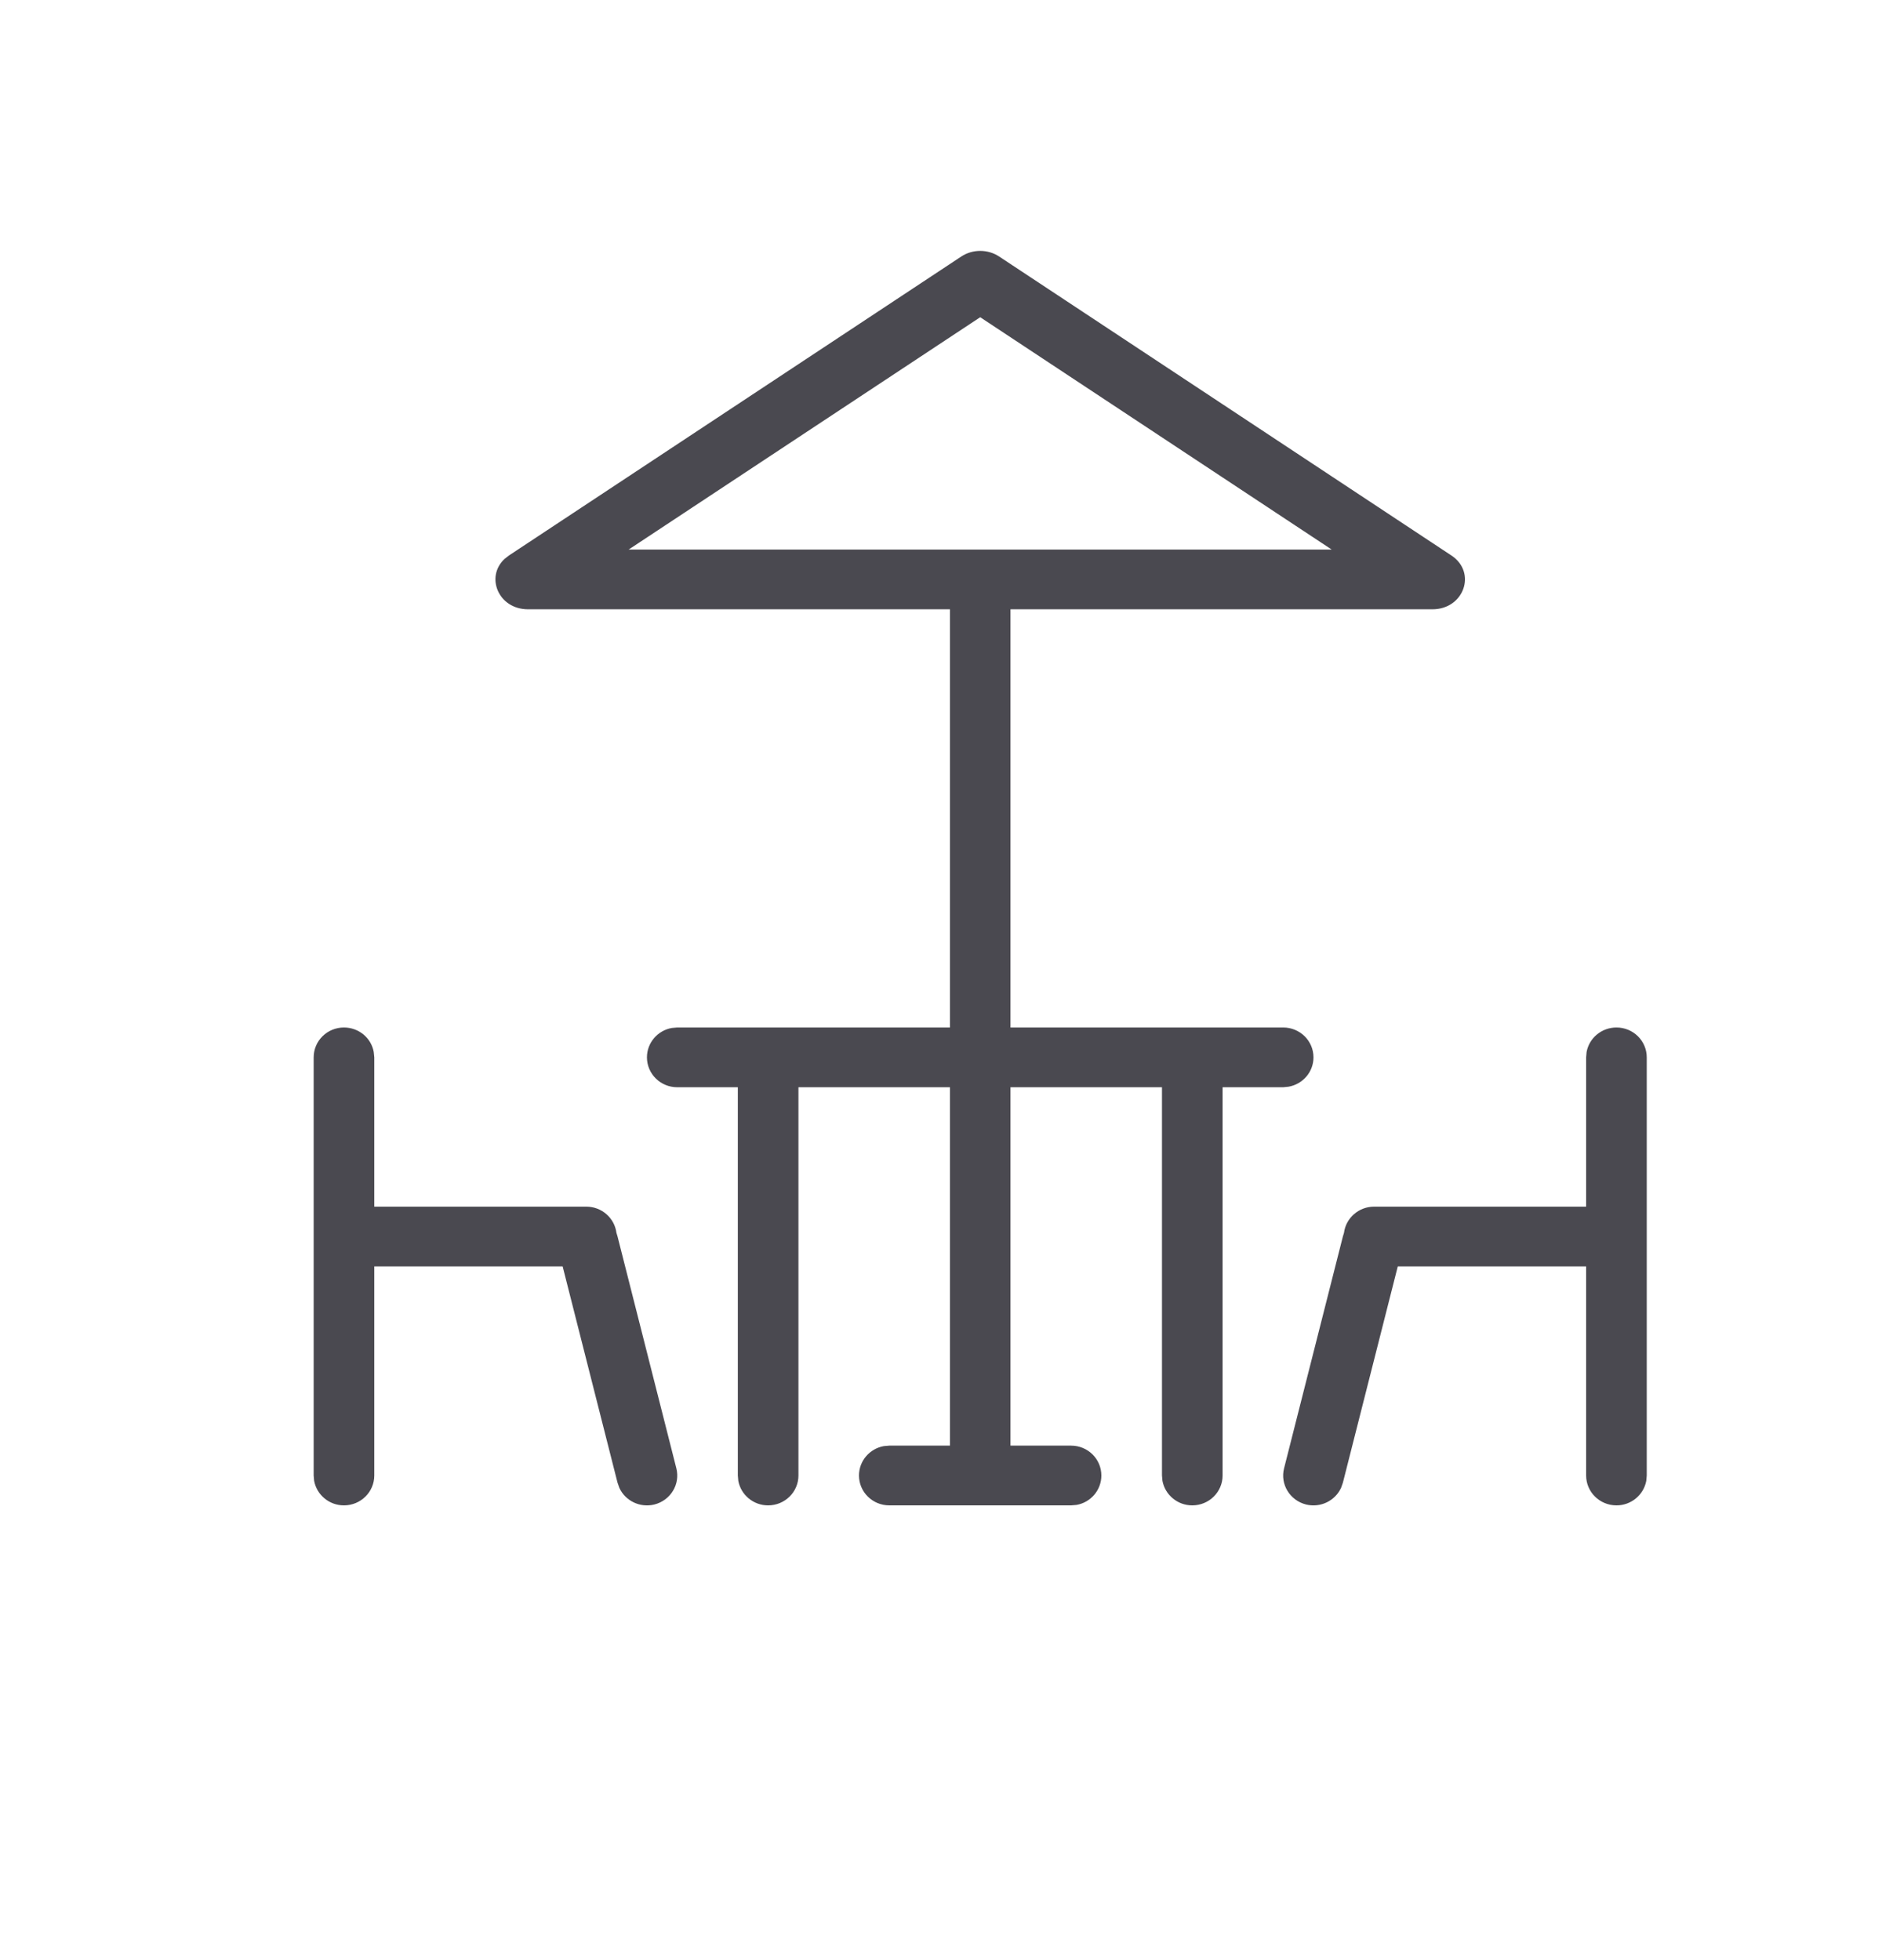<svg width="24" height="25" viewBox="0 0 24 25" fill="none" xmlns="http://www.w3.org/2000/svg">
<path fill-rule="evenodd" clip-rule="evenodd" d="M12.886 7.771V13.105H16.364C16.577 13.105 16.75 13.275 16.75 13.486C16.75 13.673 16.613 13.828 16.433 13.86L16.364 13.867H15.591V18.819C15.591 19.029 15.418 19.2 15.204 19.2C15.015 19.2 14.857 19.065 14.824 18.887L14.818 18.819V13.867H12.886V18.438H13.659C13.872 18.438 14.045 18.608 14.045 18.819C14.045 19.006 13.909 19.162 13.729 19.194L13.659 19.2H11.341C11.127 19.2 10.954 19.029 10.954 18.819C10.954 18.632 11.091 18.476 11.271 18.444L11.341 18.438H12.114V13.867H10.182V18.819C10.182 19.029 10.009 19.2 9.795 19.2C9.606 19.2 9.448 19.065 9.415 18.887L9.409 18.819V13.867H8.636C8.423 13.867 8.25 13.696 8.25 13.486C8.25 13.299 8.387 13.143 8.567 13.111L8.636 13.105H12.114V7.771H6.733C6.356 7.771 6.187 7.358 6.435 7.128L6.49 7.085L12.258 3.272C12.402 3.176 12.598 3.176 12.742 3.272L18.509 7.085C18.835 7.301 18.669 7.771 18.267 7.771H12.886ZM4.386 13.105C4.576 13.105 4.734 13.239 4.766 13.417L4.773 13.486V15.39H7.477C7.674 15.39 7.837 15.536 7.861 15.724L7.875 15.77L8.625 18.727C8.677 18.931 8.551 19.137 8.344 19.189C8.16 19.234 7.973 19.141 7.898 18.976L7.875 18.911L7.175 16.152H4.773V18.819C4.773 19.029 4.6 19.2 4.386 19.2C4.197 19.2 4.039 19.065 4.006 18.887L4 18.819V13.486C4 13.275 4.173 13.105 4.386 13.105ZM20.614 13.105C20.827 13.105 21 13.275 21 13.486V18.819L20.994 18.887C20.961 19.065 20.803 19.2 20.614 19.2C20.4 19.2 20.227 19.029 20.227 18.819V16.152H17.825L17.125 18.911L17.102 18.976C17.026 19.141 16.84 19.234 16.656 19.189C16.449 19.137 16.323 18.931 16.375 18.727L17.125 15.77L17.139 15.724C17.163 15.536 17.326 15.39 17.523 15.39H20.227V13.486L20.233 13.417C20.266 13.239 20.424 13.105 20.614 13.105ZM12.5 4.046L8.017 7.009H16.982L12.5 4.046Z" fill="#4A4950"/>
</svg>
